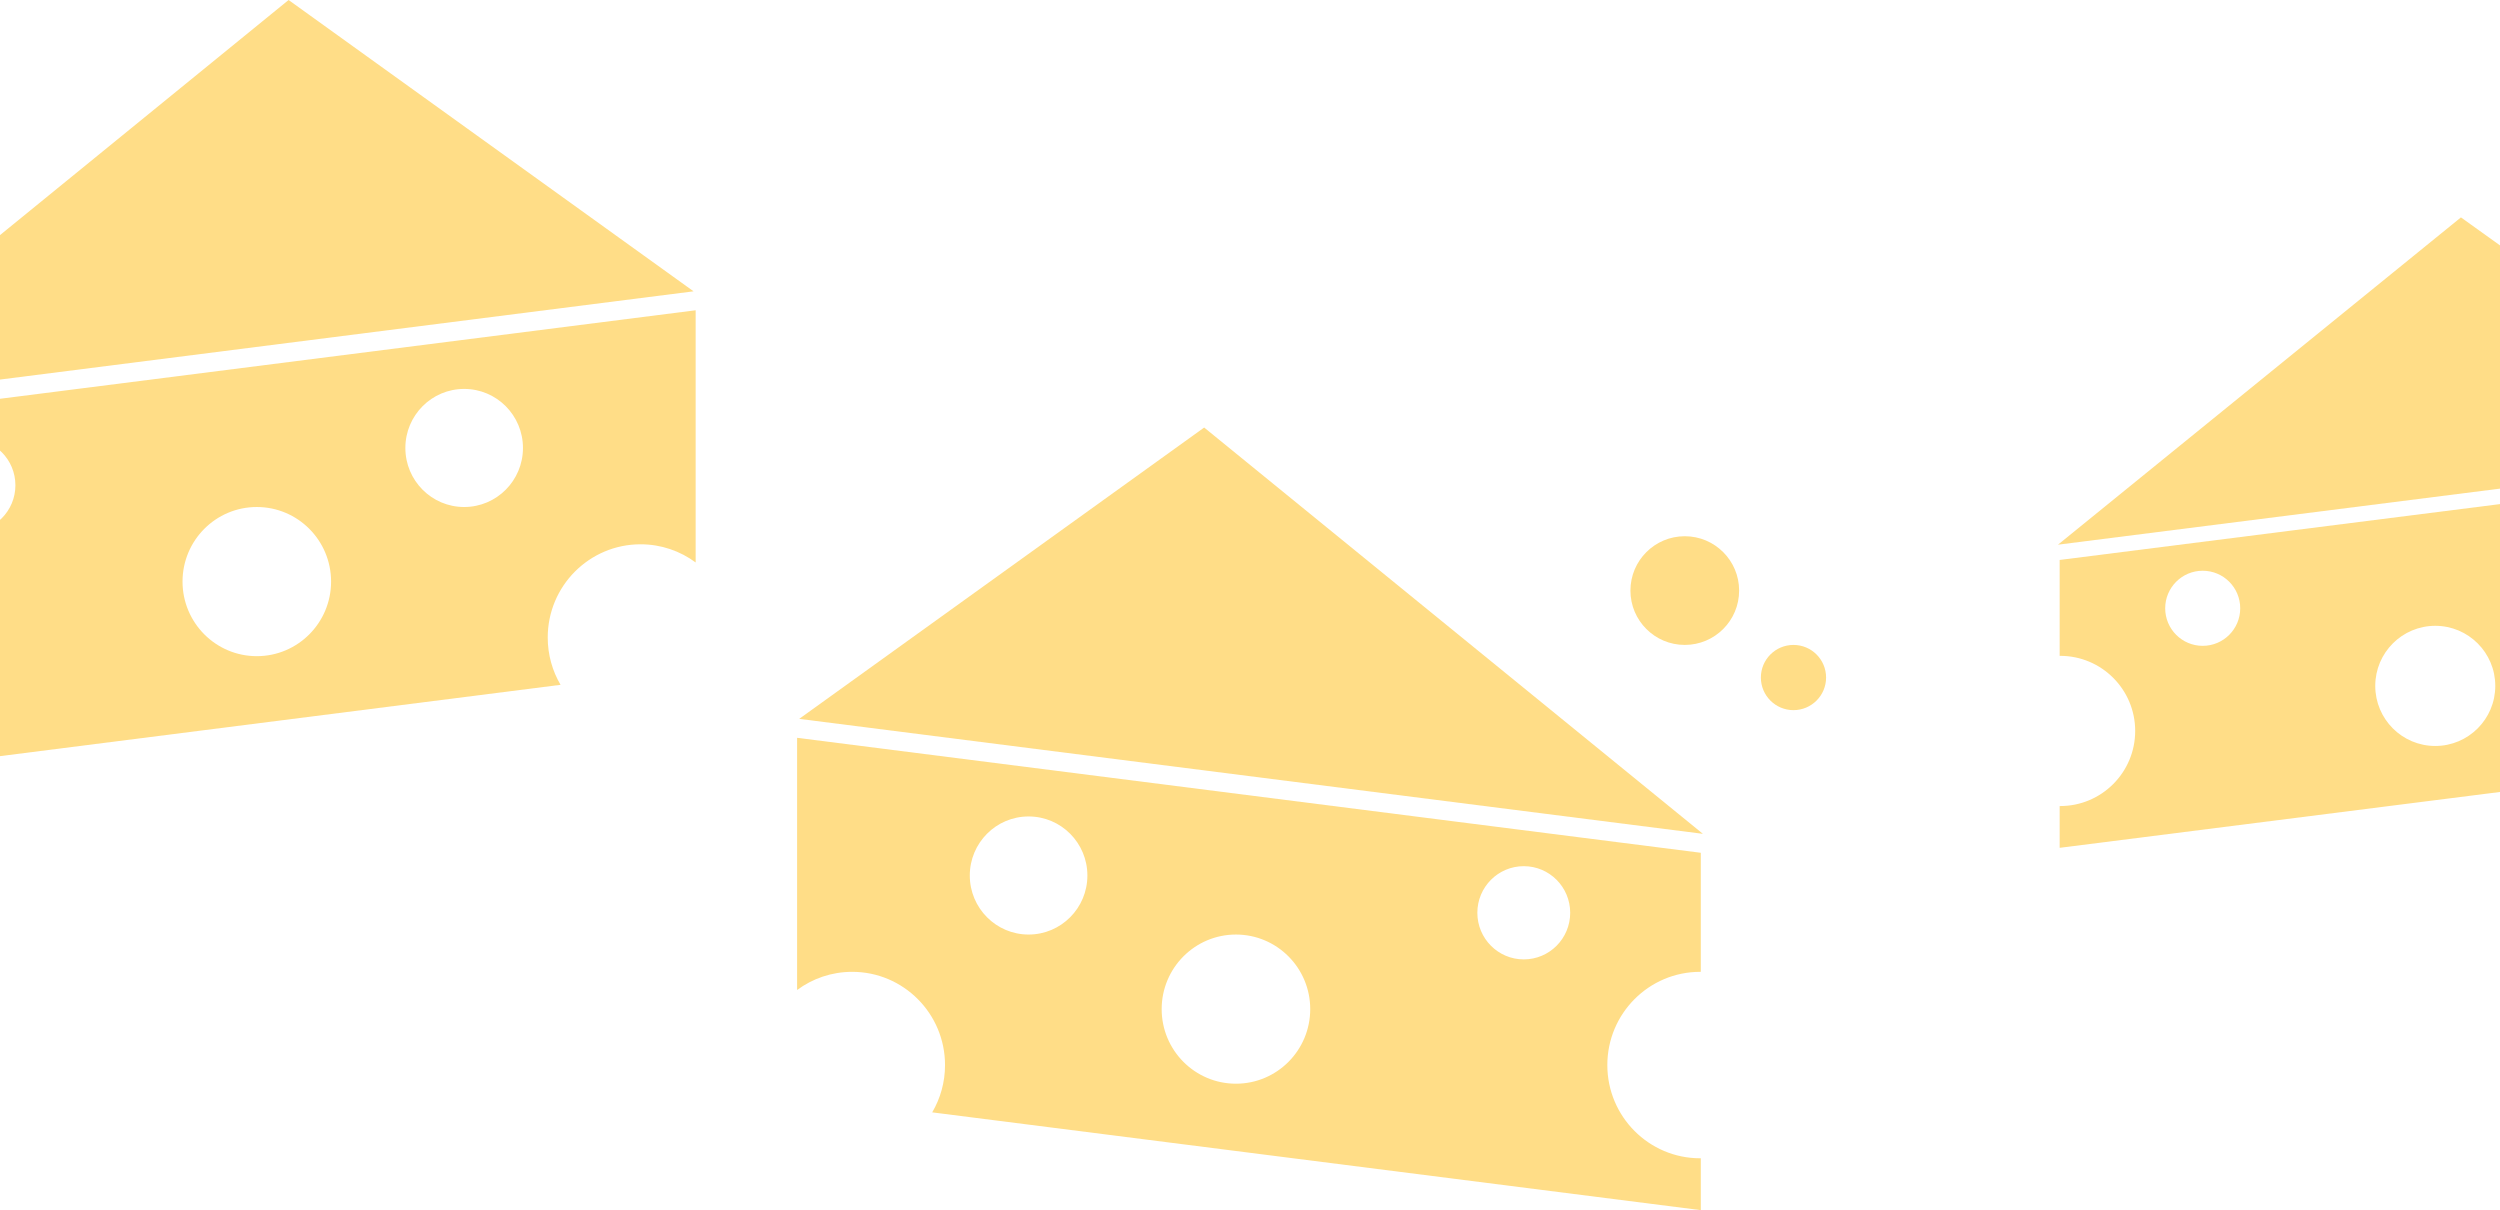 <svg width="345" height="167" viewBox="0 0 345 167" fill="none" xmlns="http://www.w3.org/2000/svg">
<g filter="url(#filter0_i_528_1625)">
<path d="M39.825 0L-29 56.069L95.711 40.203L39.825 0Z" fill="#FFDD87"/>
<path fill-rule="evenodd" clip-rule="evenodd" d="M-28.711 58.684L96 42.818L96 77.62C93.874 76.044 91.245 75.113 88.399 75.113C81.323 75.113 75.586 80.873 75.586 87.978C75.586 90.36 76.231 92.592 77.356 94.505L-28.711 108L-28.711 100.843L-28.625 100.843C-21.548 100.843 -15.812 95.083 -15.812 87.978C-15.812 80.873 -21.548 75.113 -28.625 75.113L-28.711 75.113L-28.711 58.684ZM2.126 66.965C2.126 70.517 -0.742 73.397 -4.28 73.397C-7.819 73.397 -10.687 70.517 -10.687 66.965C-10.687 63.412 -7.819 60.532 -4.28 60.532C-0.742 60.532 2.126 63.412 2.126 66.965ZM64.055 69.967C68.536 69.967 72.169 66.319 72.169 61.819C72.169 57.319 68.536 53.671 64.055 53.671C59.573 53.671 55.94 57.319 55.94 61.819C55.94 66.319 59.573 69.967 64.055 69.967ZM45.69 80.259C45.69 85.943 41.1 90.551 35.439 90.551C29.778 90.551 25.189 85.943 25.189 80.259C25.189 74.575 29.778 69.967 35.439 69.967C41.1 69.967 45.69 74.575 45.69 80.259Z" fill="#FFDD87"/>
</g>
<g filter="url(#filter1_i_528_1625)">
<path d="M166.175 59L235 115.069L110.289 99.203L166.175 59Z" fill="#FFDD87"/>
<path fill-rule="evenodd" clip-rule="evenodd" d="M234.711 117.684L110 101.818L110 136.62C112.126 135.044 114.755 134.113 117.601 134.113C124.677 134.113 130.414 139.873 130.414 146.978C130.414 149.36 129.769 151.592 128.644 153.505L234.711 167L234.711 159.843L234.625 159.843C227.548 159.843 221.812 154.083 221.812 146.978C221.812 139.873 227.548 134.113 234.625 134.113L234.711 134.113L234.711 117.684ZM203.874 125.965C203.874 129.518 206.742 132.397 210.28 132.397C213.819 132.397 216.687 129.518 216.687 125.965C216.687 122.412 213.819 119.532 210.28 119.532C206.742 119.532 203.874 122.412 203.874 125.965ZM141.945 128.967C137.464 128.967 133.831 125.319 133.831 120.819C133.831 116.319 137.464 112.671 141.945 112.671C146.427 112.671 150.06 116.319 150.06 120.819C150.06 125.319 146.427 128.967 141.945 128.967ZM160.31 139.259C160.31 144.943 164.9 149.551 170.561 149.551C176.222 149.551 180.811 144.943 180.811 139.259C180.811 133.575 176.222 128.967 170.561 128.967C164.9 128.967 160.31 133.575 160.31 139.259Z" fill="#FFDD87"/>
</g>
<g filter="url(#filter2_i_528_1625)">
<path d="M339.61 30L284 75.167L384.767 62.386L339.61 30Z" fill="#FFDD87"/>
<path fill-rule="evenodd" clip-rule="evenodd" d="M284.233 77.273L385 64.492L385 92.527C383.282 91.258 381.158 90.507 378.858 90.507C373.141 90.507 368.506 95.147 368.506 100.871C368.506 102.79 369.027 104.588 369.935 106.129L284.233 117L284.233 111.234L284.303 111.235C290.021 111.235 294.656 106.595 294.656 100.871C294.656 95.147 290.021 90.507 284.303 90.507L284.233 90.508L284.233 77.273ZM309.15 83.944C309.15 86.806 306.832 89.126 303.973 89.126C301.115 89.126 298.797 86.806 298.797 83.944C298.797 81.082 301.115 78.762 303.973 78.762C306.832 78.762 309.15 81.082 309.15 83.944ZM359.188 86.362C362.809 86.362 365.745 83.424 365.745 79.799C365.745 76.174 362.809 73.235 359.188 73.235C355.567 73.235 352.631 76.174 352.631 79.799C352.631 83.424 355.567 86.362 359.188 86.362ZM344.349 94.653C344.349 99.232 340.641 102.944 336.067 102.944C331.493 102.944 327.785 99.232 327.785 94.653C327.785 90.074 331.493 86.362 336.067 86.362C340.641 86.362 344.349 90.074 344.349 94.653Z" fill="#FFDD87"/>
</g>
<g filter="url(#filter3_i_528_1625)">
<circle cx="232.5" cy="81.5" r="7.5" fill="#FFDD87"/>
</g>
<g filter="url(#filter4_i_528_1625)">
<circle cx="247.5" cy="93.5" r="4.5" fill="#FFDD87"/>
</g>
<defs>
<filter id="filter0_i_528_1625" x="-29" y="0" width="125" height="108" filterUnits="userSpaceOnUse" color-interpolation-filters="sRGB">
<feFlood flood-opacity="0" result="BackgroundImageFix"/>
<feBlend mode="normal" in="SourceGraphic" in2="BackgroundImageFix" result="shape"/>
<feColorMatrix in="SourceAlpha" type="matrix" values="0 0 0 0 0 0 0 0 0 0 0 0 0 0 0 0 0 0 127 0" result="hardAlpha"/>
<feOffset/>
<feGaussianBlur stdDeviation="2"/>
<feComposite in2="hardAlpha" operator="arithmetic" k2="-1" k3="1"/>
<feColorMatrix type="matrix" values="0 0 0 0 0.847 0 0 0 0 0.51 0 0 0 0 0 0 0 0 0.25 0"/>
<feBlend mode="normal" in2="shape" result="effect1_innerShadow_528_1625"/>
</filter>
<filter id="filter1_i_528_1625" x="110" y="59" width="125" height="108" filterUnits="userSpaceOnUse" color-interpolation-filters="sRGB">
<feFlood flood-opacity="0" result="BackgroundImageFix"/>
<feBlend mode="normal" in="SourceGraphic" in2="BackgroundImageFix" result="shape"/>
<feColorMatrix in="SourceAlpha" type="matrix" values="0 0 0 0 0 0 0 0 0 0 0 0 0 0 0 0 0 0 127 0" result="hardAlpha"/>
<feOffset/>
<feGaussianBlur stdDeviation="2"/>
<feComposite in2="hardAlpha" operator="arithmetic" k2="-1" k3="1"/>
<feColorMatrix type="matrix" values="0 0 0 0 0.847 0 0 0 0 0.51 0 0 0 0 0 0 0 0 0.25 0"/>
<feBlend mode="normal" in2="shape" result="effect1_innerShadow_528_1625"/>
</filter>
<filter id="filter2_i_528_1625" x="284" y="30" width="101" height="87" filterUnits="userSpaceOnUse" color-interpolation-filters="sRGB">
<feFlood flood-opacity="0" result="BackgroundImageFix"/>
<feBlend mode="normal" in="SourceGraphic" in2="BackgroundImageFix" result="shape"/>
<feColorMatrix in="SourceAlpha" type="matrix" values="0 0 0 0 0 0 0 0 0 0 0 0 0 0 0 0 0 0 127 0" result="hardAlpha"/>
<feOffset/>
<feGaussianBlur stdDeviation="2"/>
<feComposite in2="hardAlpha" operator="arithmetic" k2="-1" k3="1"/>
<feColorMatrix type="matrix" values="0 0 0 0 0.847 0 0 0 0 0.51 0 0 0 0 0 0 0 0 0.25 0"/>
<feBlend mode="normal" in2="shape" result="effect1_innerShadow_528_1625"/>
</filter>
<filter id="filter3_i_528_1625" x="225" y="74" width="15" height="15" filterUnits="userSpaceOnUse" color-interpolation-filters="sRGB">
<feFlood flood-opacity="0" result="BackgroundImageFix"/>
<feBlend mode="normal" in="SourceGraphic" in2="BackgroundImageFix" result="shape"/>
<feColorMatrix in="SourceAlpha" type="matrix" values="0 0 0 0 0 0 0 0 0 0 0 0 0 0 0 0 0 0 127 0" result="hardAlpha"/>
<feOffset/>
<feGaussianBlur stdDeviation="2"/>
<feComposite in2="hardAlpha" operator="arithmetic" k2="-1" k3="1"/>
<feColorMatrix type="matrix" values="0 0 0 0 0.847 0 0 0 0 0.51 0 0 0 0 0 0 0 0 0.25 0"/>
<feBlend mode="normal" in2="shape" result="effect1_innerShadow_528_1625"/>
</filter>
<filter id="filter4_i_528_1625" x="243" y="89" width="9" height="9" filterUnits="userSpaceOnUse" color-interpolation-filters="sRGB">
<feFlood flood-opacity="0" result="BackgroundImageFix"/>
<feBlend mode="normal" in="SourceGraphic" in2="BackgroundImageFix" result="shape"/>
<feColorMatrix in="SourceAlpha" type="matrix" values="0 0 0 0 0 0 0 0 0 0 0 0 0 0 0 0 0 0 127 0" result="hardAlpha"/>
<feOffset/>
<feGaussianBlur stdDeviation="2"/>
<feComposite in2="hardAlpha" operator="arithmetic" k2="-1" k3="1"/>
<feColorMatrix type="matrix" values="0 0 0 0 0.847 0 0 0 0 0.51 0 0 0 0 0 0 0 0 0.25 0"/>
<feBlend mode="normal" in2="shape" result="effect1_innerShadow_528_1625"/>
</filter>
</defs>
</svg>
